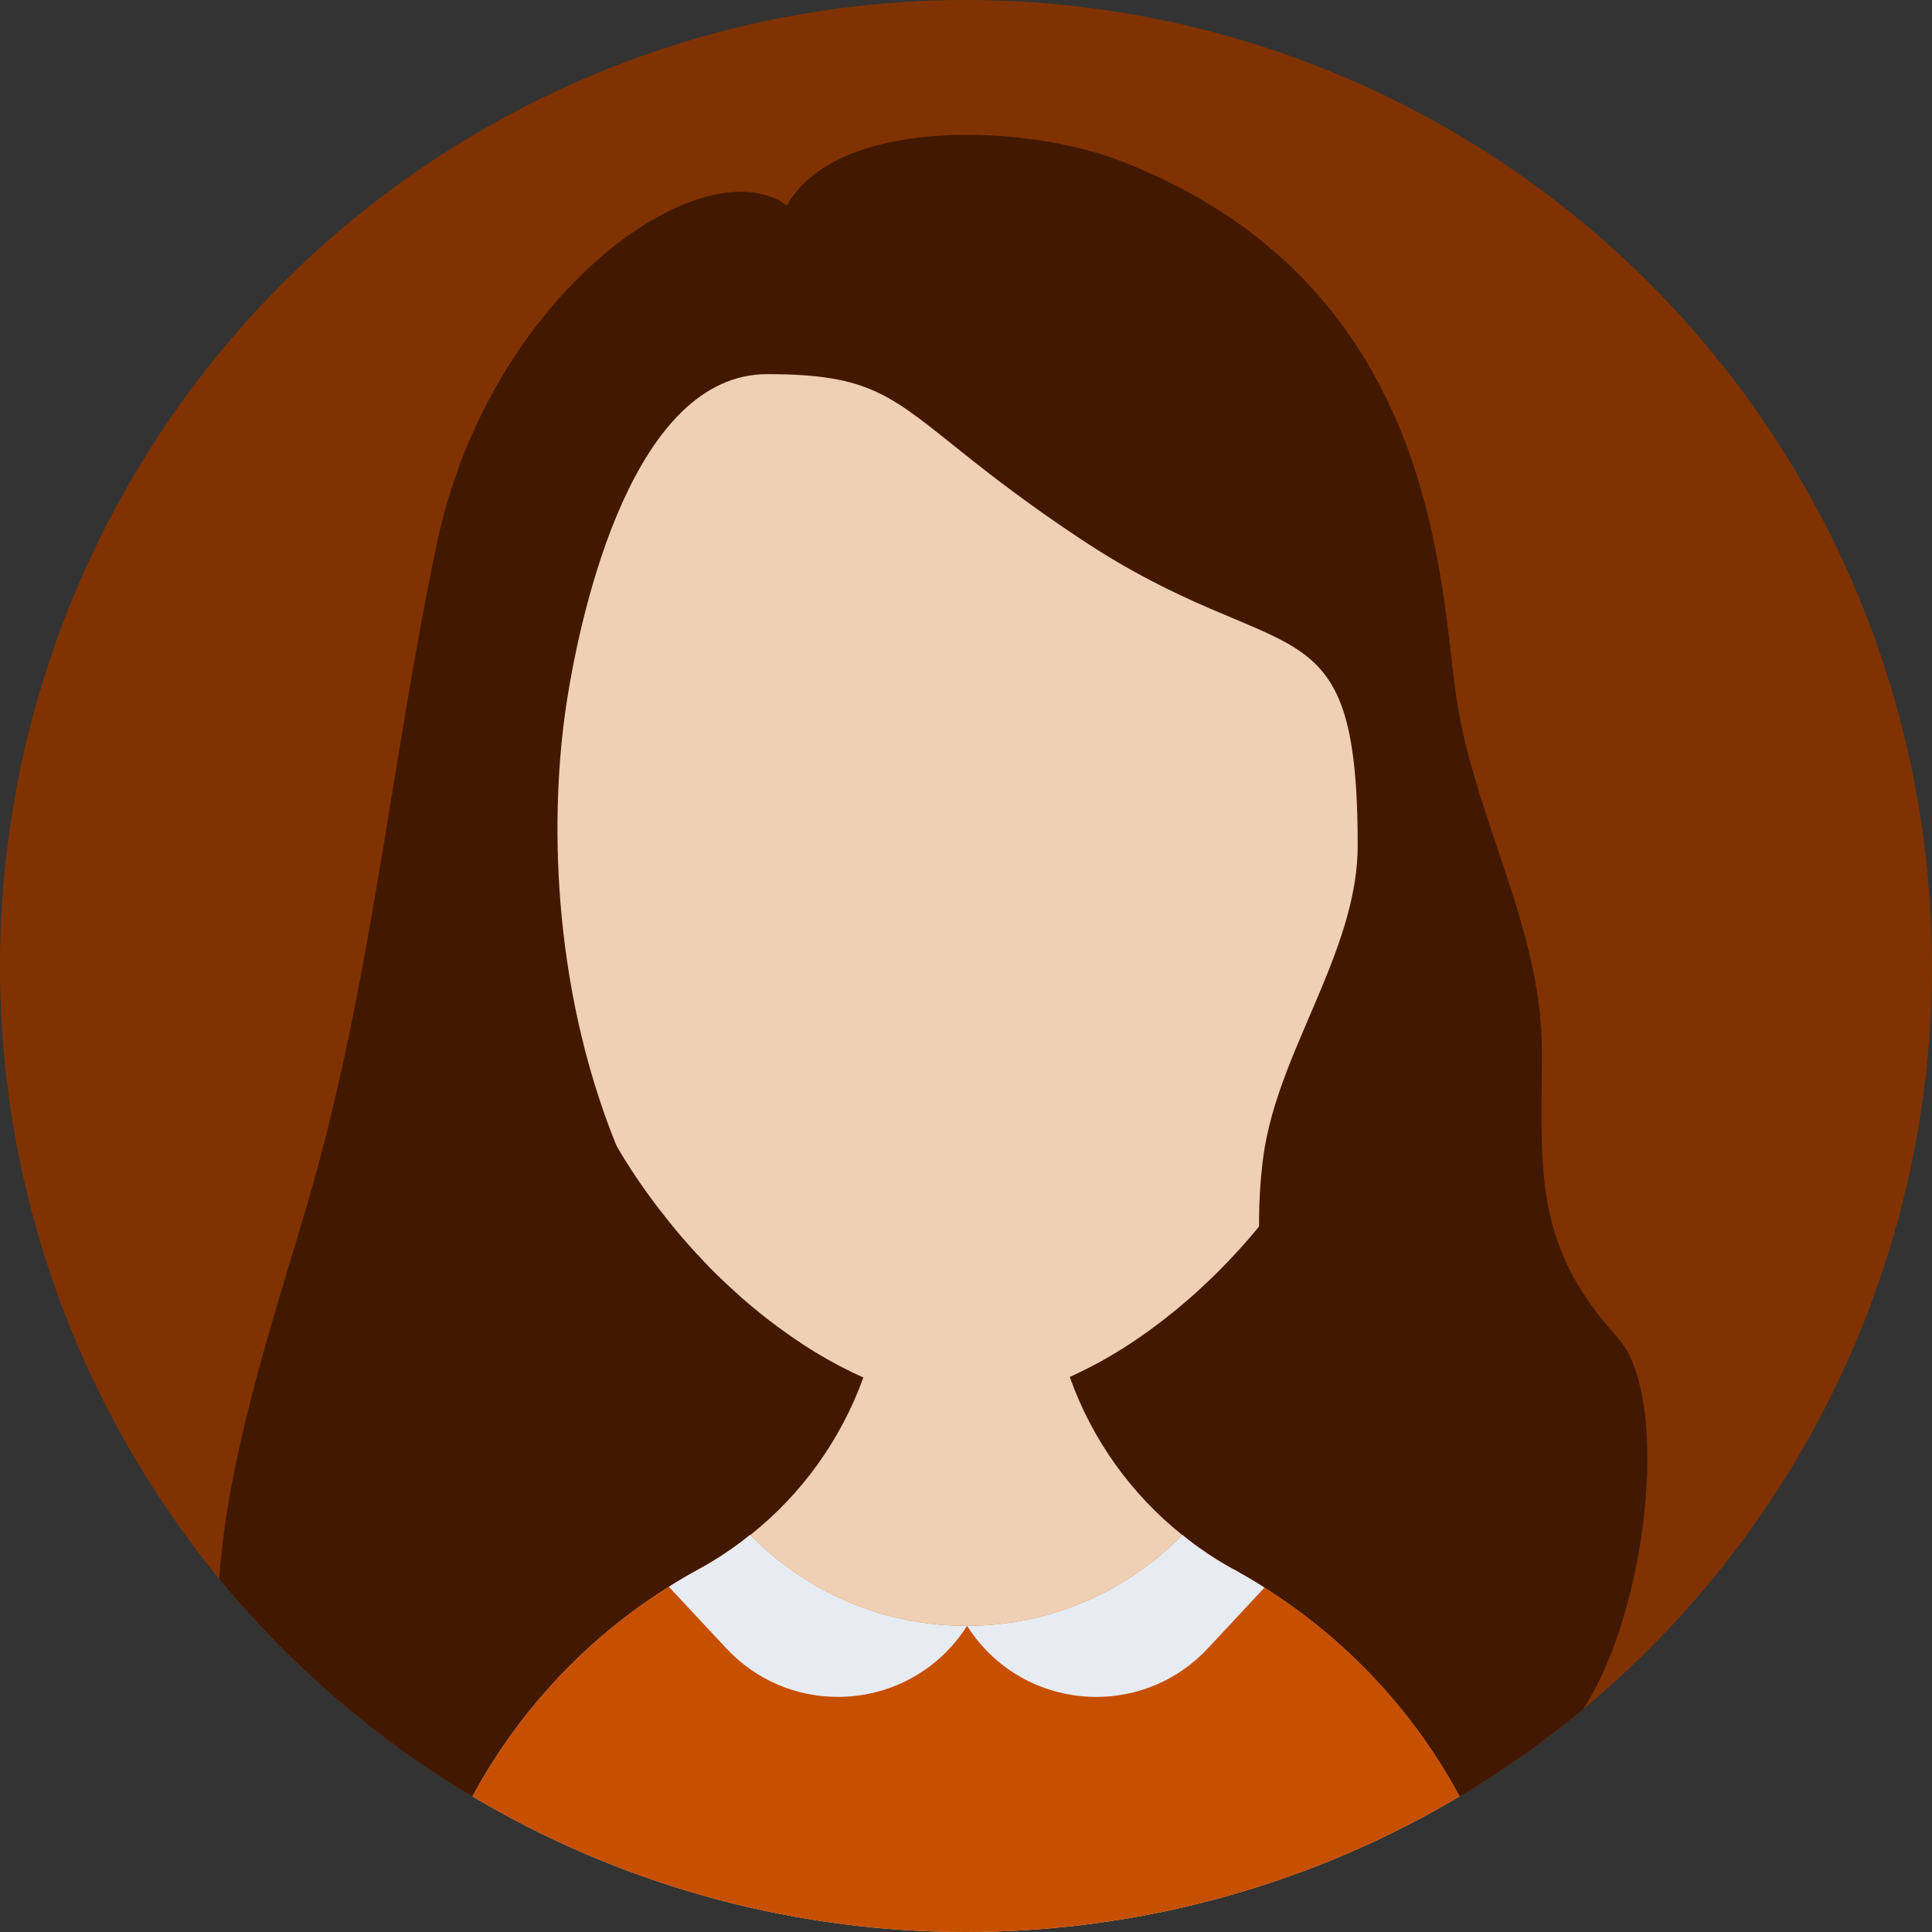 <?xml version="1.0" encoding="utf-8"?>
<!-- Generator: Adobe Illustrator 16.0.0, SVG Export Plug-In . SVG Version: 6.00 Build 0)  -->
<!DOCTYPE svg PUBLIC "-//W3C//DTD SVG 1.1//EN" "http://www.w3.org/Graphics/SVG/1.1/DTD/svg11.dtd">
<svg version="1.1"
	 id="Layer_1" sodipodi:docname="terminated.svg" inkscape:version="0.91 r13725" xmlns:svg="http://www.w3.org/2000/svg" xmlns:inkscape="http://www.inkscape.org/namespaces/inkscape" xmlns:sodipodi="http://sodipodi.sourceforge.net/DTD/sodipodi-0.dtd" xmlns:cc="http://creativecommons.org/ns#" xmlns:rdf="http://www.w3.org/1999/02/22-rdf-syntax-ns#" xmlns:dc="http://purl.org/dc/elements/1.1/"
	 xmlns="http://www.w3.org/2000/svg" xmlns:xlink="http://www.w3.org/1999/xlink" x="0px" y="0px" width="128px" height="128px"
	 viewBox="0 0 128 128" enable-background="new 0 0 128 128" xml:space="preserve">
<rect x="0" y="0" width="128" height="128" fill="#333333" stroke="none"/>
<sodipodi:namedview  id="namedview59" inkscape:current-layer="Layer_1" inkscape:window-maximized="1" inkscape:window-y="34" inkscape:window-x="0" inkscape:window-height="708" inkscape:window-width="1366" inkscape:pageshadow="2" inkscape:pageopacity="0" objecttolerance="10" bordercolor="#666666" pagecolor="#ffffff" borderopacity="1" guidetolerance="10" gridtolerance="10" showgrid="false" inkscape:zoom="1.8004572" inkscape:cx="200.13435" inkscape:cy="129.07215">
	</sodipodi:namedview>
<circle id="circle3" fill="#803300" cx="64" cy="64" r="64"/>
<g id="g29">
</g>
<g id="g31">
</g>
<g id="g33">
</g>
<g id="g35">
</g>
<g id="g37">
</g>
<g id="g39">
</g>
<g id="g41">
</g>
<g id="g43">
</g>
<g id="g45">
</g>
<g id="g47">
</g>
<g id="g49">
</g>
<g id="g51">
</g>
<g id="g53">
</g>
<g id="g55">
</g>
<g id="g57">
</g>
<g>
	<defs>
		<circle id="SVGID_1_" cx="64" cy="64" r="64"/>
	</defs>
	<clipPath id="SVGID_2_">
		<use xlink:href="#SVGID_1_"  overflow="visible"/>
	</clipPath>
	<polygon clip-path="url(#SVGID_2_)" fill="#421800" points="101.748,66.508 101.748,125.977 26.396,124.693 26.396,65.227 	"/>
	<path clip-path="url(#SVGID_2_)" fill="#F0D0B4" d="M92.48,39.646v17.535c0,0.308-0.008,0.615-0.014,0.924
		c-0.008,0.252-0.014,0.496-0.028,0.748c-0.007,0.224-0.021,0.447-0.042,0.672c-0.006,0.16-0.02,0.321-0.034,0.482
		c-0.007,0.098-0.014,0.188-0.028,0.287c-0.014,0.174-0.028,0.355-0.057,0.531c-0.027,0.336-0.069,0.664-0.118,1
		c-0.007,0.084-0.021,0.168-0.035,0.252c-0.021,0.168-0.049,0.336-0.077,0.503v0.021c-0.041,0.244-0.083,0.482-0.126,0.728
		c-0.063,0.336-0.126,0.671-0.195,1c-0.007,0.015-0.007,0.028-0.014,0.042c-0.007,0.049-0.015,0.098-0.028,0.147
		c-0.007,0.016-0.007,0.029-0.014,0.043c-0.035,0.182-0.076,0.355-0.119,0.531c-0.014,0.076-0.027,0.154-0.056,0.23
		c-0.021,0.125-0.056,0.252-0.084,0.377c-0.021,0.07-0.035,0.148-0.063,0.217c-0.014,0.064-0.034,0.127-0.049,0.184
		c-0.146,0.572-0.314,1.133-0.49,1.691c-0.083,0.268-0.167,0.525-0.258,0.791c-0.008,0.027-0.021,0.057-0.027,0.084
		c-0.085,0.238-0.169,0.475-0.252,0.713c-0.028,0.07-0.057,0.141-0.085,0.219c-0.083,0.223-0.167,0.447-0.259,0.67
		c-0.104,0.273-0.217,0.539-0.328,0.805c-0.098,0.238-0.203,0.477-0.308,0.713c-0.015,0.043-0.035,0.078-0.049,0.119
		c-0.119,0.252-0.23,0.504-0.35,0.75c-0.119,0.258-0.245,0.518-0.378,0.775c-0.252,0.512-0.524,1.021-0.798,1.518l-0.378,0.672
		c-1.077,1.854-2.273,3.596-3.574,5.203c-0.176,0.232-0.356,0.455-0.546,0.672c-0.259,0.314-0.524,0.623-0.79,0.924
		c-0.224,0.252-0.455,0.51-0.693,0.754c-0.007,0.016-0.014,0.021-0.027,0.035c-0.672,0.721-1.357,1.406-2.057,2.051
		c-0.14,0.139-0.287,0.266-0.434,0.398c-0.238,0.217-0.476,0.426-0.721,0.629c-0.188,0.168-0.385,0.328-0.58,0.49
		c-0.504,0.412-1.007,0.811-1.518,1.182c-0.21,0.16-0.427,0.314-0.643,0.463c-0.35,0.25-0.707,0.488-1.064,0.719
		c-0.195,0.133-0.398,0.26-0.602,0.379c-0.714,0.441-1.434,0.846-2.146,1.195c-0.176,0.092-0.35,0.176-0.525,0.26
		s-0.356,0.168-0.546,0.252c-0.231,0.105-0.462,0.203-0.692,0.293c-0.092,0.043-0.183,0.078-0.272,0.105
		c-0.272,0.111-0.552,0.217-0.825,0.309c-0.344,0.125-0.693,0.23-1.035,0.328c-0.238,0.07-0.482,0.133-0.721,0.188
		c-0.014,0.008-0.029,0.016-0.049,0.016c-0.238,0.055-0.476,0.111-0.714,0.154c-0.063,0.014-0.126,0.027-0.188,0.033
		c-0.195,0.037-0.392,0.072-0.588,0.092c-0.279,0.043-0.559,0.076-0.839,0.092c-0.097,0.014-0.188,0.021-0.287,0.021
		c-0.224,0.014-0.44,0.02-0.657,0.02h-0.027c-0.217,0-0.435-0.006-0.651-0.02c-0.083,0-0.167-0.008-0.251-0.021
		c-0.195-0.008-0.399-0.029-0.609-0.057c-0.043,0-0.091-0.008-0.133-0.014c-0.259-0.035-0.518-0.076-0.783-0.127
		c-0.224-0.033-0.447-0.082-0.678-0.139c-1.196-0.273-2.428-0.686-3.672-1.238c-1.063-0.469-2.141-1.035-3.211-1.691
		c-0.539-0.328-1.077-0.68-1.609-1.051c-0.266-0.188-0.531-0.377-0.797-0.572c-0.832-0.609-1.658-1.273-2.469-1.986
		c-0.224-0.203-0.447-0.406-0.672-0.615c-0.223-0.203-0.447-0.414-0.664-0.615c-0.518-0.496-1.021-1.008-1.504-1.547
		c-0.035-0.027-0.063-0.063-0.092-0.09c-0.203-0.217-0.406-0.441-0.607-0.672c-0.56-0.631-1.105-1.281-1.623-1.959
		c-0.203-0.244-0.393-0.496-0.581-0.748c-0.707-0.938-1.378-1.916-2.008-2.932c-0.167-0.273-0.335-0.553-0.495-0.824
		c-0.196-0.33-0.385-0.666-0.574-1c-0.699-1.26-1.344-2.568-1.902-3.918c-0.084-0.195-0.168-0.393-0.238-0.588
		c-0.112-0.252-0.211-0.512-0.301-0.762c-0.14-0.371-0.272-0.742-0.398-1.113c-0.126-0.369-0.244-0.748-0.363-1.125
		c-0.113-0.363-0.217-0.727-0.315-1.098c-0.112-0.393-0.217-0.791-0.308-1.197c-0.008-0.041-0.021-0.084-0.028-0.125
		c-0.133-0.559-0.251-1.126-0.356-1.7c-0.14-0.756-0.251-1.525-0.336-2.301c-0.034-0.245-0.055-0.49-0.076-0.734
		c-0.028-0.259-0.049-0.511-0.063-0.77c-0.035-0.469-0.057-0.945-0.071-1.42c-0.007-0.308-0.015-0.616-0.015-0.924V39.646
		c0-15.199,11.913-27.621,26.915-28.433c0.028-0.008,0.05-0.008,0.077-0.008c0.195-0.007,0.392-0.015,0.588-0.021
		c0.293-0.008,0.58-0.015,0.874-0.015h0.028c0.3,0,0.602,0.007,0.902,0.015c0.23,0.006,0.461,0.014,0.691,0.028h0.021
		c1.602,0.091,3.176,0.313,4.693,0.657c1.854,0.42,3.637,1.021,5.329,1.783c2.31,1.035,4.456,2.364,6.387,3.952
		c1.622,1.329,3.099,2.826,4.386,4.477c3.749,4.777,6.008,10.778,6.057,17.312C92.48,39.478,92.48,39.562,92.48,39.646z"/>
	<path clip-path="url(#SVGID_2_)" fill="#F0D0B4" d="M101.105,136.57v0.006H26.9v-0.006c0-4.148,0.678-8.15,1.943-11.877
		c0.015-0.035,0.021-0.07,0.035-0.105c0.23-0.678,0.482-1.35,0.756-2.014v-0.008c0.266-0.664,0.559-1.314,0.867-1.959
		c1.224-2.58,2.748-4.994,4.518-7.203c0.448-0.553,0.903-1.092,1.372-1.609c0.23-0.266,0.476-0.523,0.72-0.783
		c0.246-0.252,0.49-0.502,0.742-0.754c1.252-1.254,2.595-2.4,4.008-3.455c0.707-0.525,1.42-1.016,2.162-1.49
		c0.098-0.063,0.195-0.127,0.293-0.182c0.273-0.176,0.547-0.344,0.826-0.504c0.378-0.225,0.762-0.441,1.147-0.65
		c0.015-0.014,0.028-0.014,0.028-0.014c0.301-0.162,0.594-0.336,0.889-0.518c0.873-0.525,1.714-1.105,2.51-1.75
		c3.379-2.684,5.995-6.295,7.484-10.436c0.435-1.217,0.777-2.482,1.008-3.783c0.238-1.344,0.363-2.729,0.363-4.141l5.406,0.027
		h0.091l5.47,0.027c0,1.387,0.119,2.742,0.351,4.064c0.224,1.301,0.56,2.561,0.985,3.771c1.469,4.154,4.078,7.777,7.457,10.477
		c0.503,0.412,1.014,0.791,1.552,1.146c0.057,0.043,0.104,0.078,0.161,0.113c0.252,0.168,0.504,0.336,0.77,0.49
		c0.287,0.174,0.581,0.35,0.875,0.51c0.048,0.014,0.091,0.035,0.125,0.063c0.616,0.344,1.225,0.699,1.819,1.07
		c0.048,0.029,0.091,0.057,0.14,0.092c0.238,0.146,0.482,0.301,0.713,0.469c0.582,0.371,1.148,0.777,1.7,1.197
		c0,0.006,0.007,0.006,0.007,0.006h0.008c0.707,0.525,1.392,1.084,2.063,1.658c0.672,0.574,1.315,1.176,1.938,1.799
		c4.016,3.992,7.113,8.902,8.961,14.381C100.42,128.422,101.105,132.416,101.105,136.57z"/>
	<path clip-path="url(#SVGID_2_)" fill="#C74F00" d="M101.105,136.57H26.9c0-4.148,0.678-8.15,1.943-11.877
		c0.015-0.035,0.021-0.07,0.035-0.105c0.23-0.678,0.482-1.35,0.756-2.014v-0.008c0.266-0.664,0.559-1.314,0.867-1.959
		c1.224-2.58,2.748-4.994,4.518-7.203c0.448-0.553,0.903-1.092,1.372-1.609c0.23-0.266,0.476-0.523,0.72-0.783
		c0.246-0.252,0.49-0.502,0.742-0.754c1.252-1.254,2.595-2.4,4.008-3.455c0.707-0.525,1.42-1.016,2.162-1.49
		c0.098-0.063,0.195-0.127,0.293-0.182c0.273-0.176,0.547-0.344,0.826-0.504c0.378-0.232,0.762-0.447,1.147-0.658
		c0.015-0.014,0.028-0.008,0.028-0.008v-0.006c0.301-0.168,0.594-0.336,0.889-0.512c0.873-0.531,1.714-1.119,2.496-1.762
		c0.008,0.008,0.008,0.008,0.016,0.014c3.622,3.707,8.665,6.008,14.262,6.023h0.09c5.582-0.008,10.633-2.316,14.263-6.016
		l0.007-0.008c0.496,0.412,1.014,0.797,1.545,1.154c0.057,0.043,0.105,0.076,0.162,0.111c0.252,0.168,0.51,0.328,0.77,0.49
		c0.286,0.176,0.58,0.344,0.874,0.504c0.048,0.014,0.083,0.041,0.126,0.063c0.615,0.342,1.225,0.699,1.818,1.078
		c0.049,0.027,0.091,0.055,0.141,0.09c0.237,0.146,0.482,0.301,0.713,0.469c0.581,0.371,1.148,0.777,1.699,1.197h0.015
		c0.707,0.531,1.399,1.084,2.063,1.664c0.672,0.574,1.314,1.176,1.938,1.799c4.016,3.992,7.113,8.902,8.961,14.381
		C100.42,128.422,101.105,132.416,101.105,136.57z"/>
	<path clip-path="url(#SVGID_2_)" fill="#421800" d="M101.91,116.051c-0.049,0.02-0.105,0.043-0.162,0.049
		c-3.678,0.957-18.186-16.523-18.332-34.85c-0.007-1.477,0.07-2.959,0.26-4.449c0.489-3.951,2.393-7.75,3.973-11.576
		c1.245-3.029,2.301-6.064,2.301-9.198c0-16.787-4.867-11.316-18.443-20.375c-3.281-2.183-5.61-3.974-7.437-5.429
		c-5.042-4.001-6.323-5.435-13.24-5.435c-8.8,0-12.297,15.283-13.297,21.816c-1.077,7.029-1.091,18.424,3.295,29.272
		c3.397,8.406,3.399,16.646-3.295,25.803c-2.511,3.436-6.358,15.039-11.136,18.779c-1.488,1.168-3.063,1.574-4.721,0.729
		c-13.053-6.68-5.197-28.119-1.279-41.541c4.217-14.443,5.49-29.084,8.554-43.668c3.454-16.42,17.513-26.43,23.193-22.372
		c1.896-3.399,6.854-4.673,11.925-4.673c3.715,0,7.499,0.693,10.185,1.735c20.739,8.051,21.089,27.271,22.194,35.267
		c0.909,6.603,4.161,12.771,5.301,19.292v0.02c0.246,1.371,0.393,2.77,0.4,4.184c0.048,7.631-0.805,12.793,4.994,19.15
		C111.541,93.4,108.177,113.301,101.91,116.051z"/>
	<g clip-path="url(#SVGID_2_)">
		<path fill="#E7ECF2" d="M64.068,107.717l-0.02,0.035l-0.008,0.014c-1.973,3.064-5.238,4.658-8.533,4.658
			c-2.68,0-5.372-1.055-7.393-3.223l-3.799-4.07c0.644-0.414,1.301-0.799,1.973-1.162c0.014-0.014,0.027-0.008,0.027-0.008v-0.006
			c0.301-0.168,0.595-0.336,0.889-0.512c0.874-0.531,1.715-1.119,2.498-1.762c0.006,0.008,0.006,0.008,0.014,0.014
			c3.623,3.707,8.666,6.008,14.262,6.023h0.09V107.717z"/>
		<path fill="#E7ECF2" d="M83.772,105.186l-3.741,4.014c-2.021,2.17-4.715,3.225-7.4,3.225c-3.287,0-6.562-1.594-8.527-4.658
			l-0.006-0.014l-0.029-0.035c5.582-0.008,10.633-2.314,14.263-6.016l0.007-0.008c0.496,0.412,1.014,0.799,1.545,1.154
			c0.057,0.043,0.105,0.076,0.162,0.113c0.252,0.168,0.51,0.328,0.77,0.488c0.286,0.176,0.58,0.344,0.873,0.504
			c0.049,0.014,0.084,0.043,0.127,0.063c0.615,0.344,1.225,0.699,1.818,1.078C83.682,105.123,83.723,105.15,83.772,105.186z"/>
	</g>
</g>
</svg>
